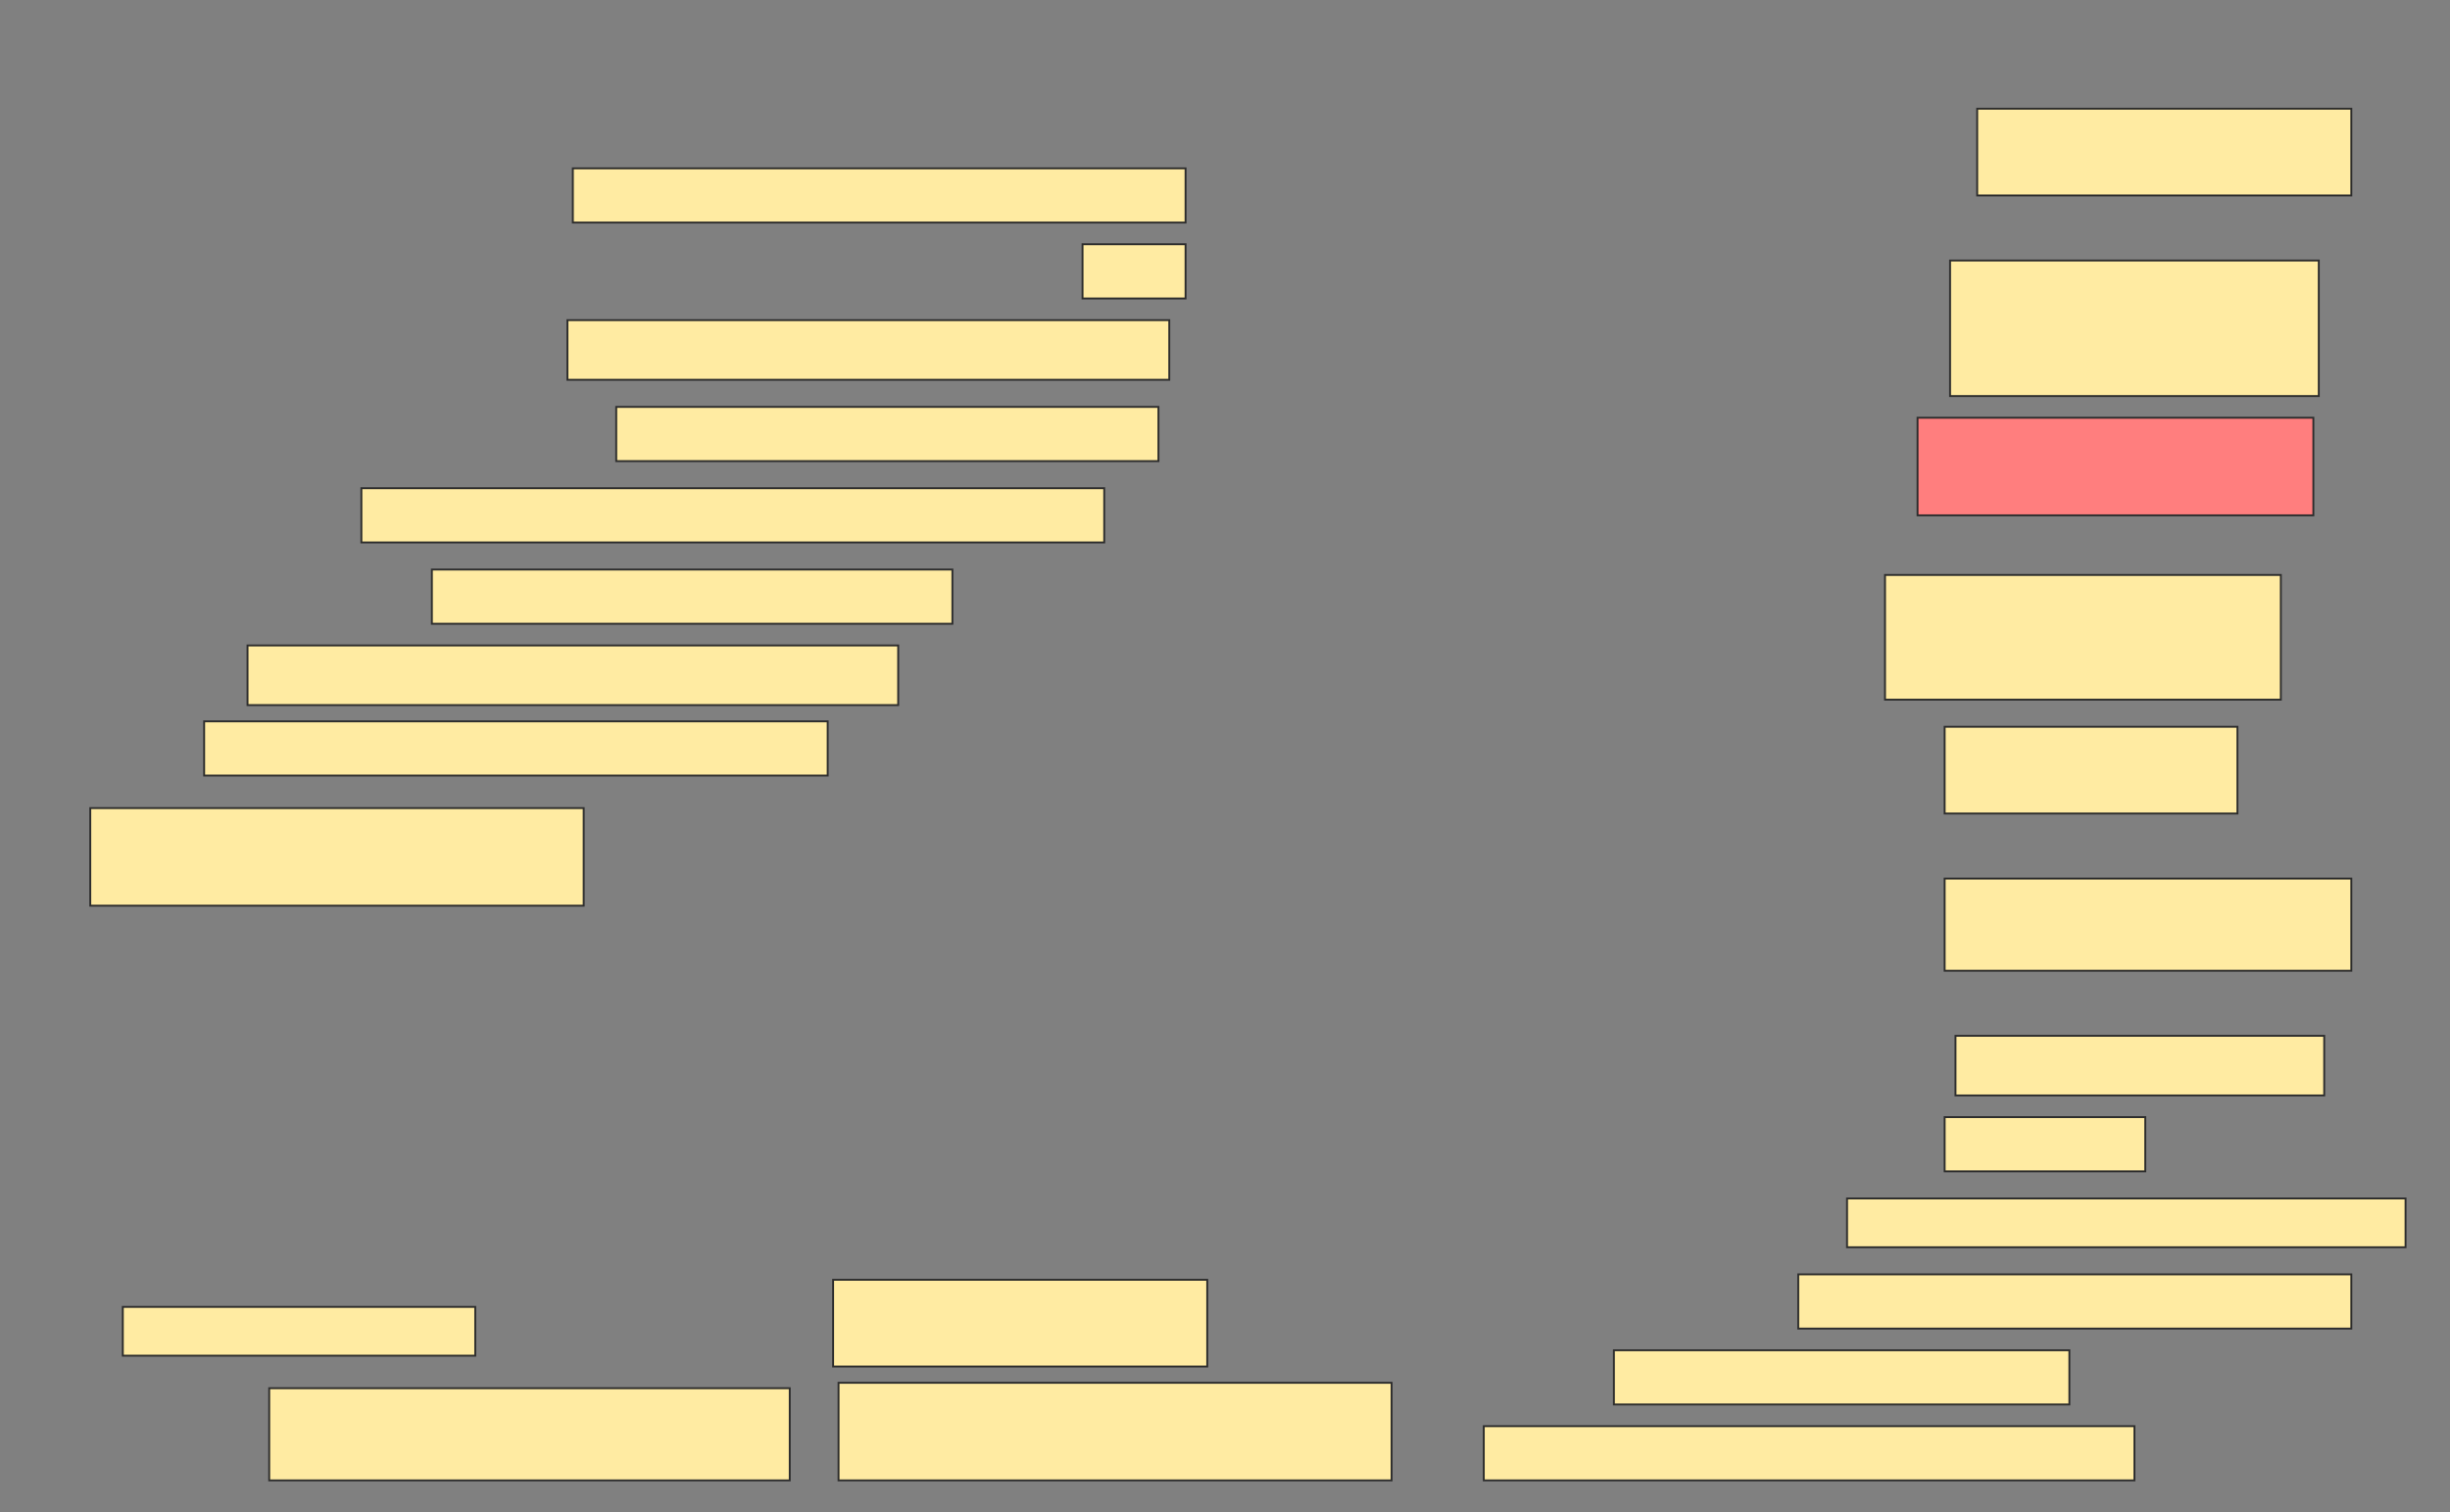 <svg height="797" width="1291" xmlns="http://www.w3.org/2000/svg">
 <rect width="100%" height="100%" fill="#808080" stroke="none"/>
 <!-- Created with Image Occlusion Enhanced -->
 <g>
  <title>Labels</title>
 </g>
 <g>
  <title>Masks</title>
  <rect fill="#FFEBA2" height="45.714" id="419bd88d678d488db369fc115e88f546-ao-1" stroke="#2D2D2D" width="197.143" x="1041.857" y="57.286"/>
  <rect fill="#FFEBA2" height="28.571" id="419bd88d678d488db369fc115e88f546-ao-2" stroke="#2D2D2D" width="322.857" x="301.857" y="88.714"/>
  <rect fill="#FFEBA2" height="28.571" id="419bd88d678d488db369fc115e88f546-ao-3" stroke="#2D2D2D" width="54.286" x="570.429" y="128.714"/>
  <rect fill="#FFEBA2" height="71.429" id="419bd88d678d488db369fc115e88f546-ao-4" stroke="#2D2D2D" width="194.286" x="1027.571" y="137.286"/>
  <rect fill="#FFEBA2" height="31.429" id="419bd88d678d488db369fc115e88f546-ao-5" stroke="#2D2D2D" width="317.143" x="299" y="168.714"/>
  <rect fill="#FFEBA2" height="28.571" id="419bd88d678d488db369fc115e88f546-ao-6" stroke="#2D2D2D" width="285.714" x="324.714" y="214.429"/>
  <rect class="qshape" fill="#FF7E7E" height="51.429" id="419bd88d678d488db369fc115e88f546-ao-7" stroke="#2D2D2D" width="208.571" x="1010.429" y="220.143"/>
  <rect fill="#FFEBA2" height="28.571" id="419bd88d678d488db369fc115e88f546-ao-8" stroke="#2D2D2D" width="391.429" x="190.429" y="257.286"/>
  <rect fill="#FFEBA2" height="28.571" id="419bd88d678d488db369fc115e88f546-ao-9" stroke="#2D2D2D" width="274.286" x="227.571" y="300.143"/>
  <rect fill="#FFEBA2" height="65.714" id="419bd88d678d488db369fc115e88f546-ao-10" stroke="#2D2D2D" width="208.571" x="993.286" y="303"/>
  <rect fill="#FFEBA2" height="31.429" id="419bd88d678d488db369fc115e88f546-ao-11" stroke="#2D2D2D" width="342.857" x="130.429" y="340.143"/>
  <rect fill="#FFEBA2" height="28.571" id="419bd88d678d488db369fc115e88f546-ao-12" stroke="#2D2D2D" width="328.571" x="107.571" y="380.143"/>
  <rect fill="#FFEBA2" height="45.714" id="419bd88d678d488db369fc115e88f546-ao-13" stroke="#2D2D2D" width="154.286" x="1024.714" y="383"/>
  <rect fill="#FFEBA2" height="51.429" id="419bd88d678d488db369fc115e88f546-ao-14" stroke="#2D2D2D" width="260" x="47.571" y="425.857"/>
  <rect fill="#FFEBA2" height="48.571" id="419bd88d678d488db369fc115e88f546-ao-15" stroke="#2D2D2D" width="214.286" x="1024.714" y="463"/>
  <rect fill="#FFEBA2" height="31.429" id="419bd88d678d488db369fc115e88f546-ao-16" stroke="#2D2D2D" width="194.286" x="1030.429" y="545.857"/>
  <rect fill="#FFEBA2" height="28.571" id="419bd88d678d488db369fc115e88f546-ao-17" stroke="#2D2D2D" stroke-dasharray="null" stroke-linecap="null" stroke-linejoin="null" width="105.714" x="1024.714" y="588.714"/>
  <rect fill="#FFEBA2" height="25.714" id="419bd88d678d488db369fc115e88f546-ao-18" stroke="#2D2D2D" stroke-dasharray="null" stroke-linecap="null" stroke-linejoin="null" width="294.286" x="973.286" y="631.571"/>
  <rect fill="#FFEBA2" height="28.571" id="419bd88d678d488db369fc115e88f546-ao-19" stroke="#2D2D2D" stroke-dasharray="null" stroke-linecap="null" stroke-linejoin="null" width="291.429" x="947.571" y="671.571"/>
  <rect fill="#FFEBA2" height="45.714" id="419bd88d678d488db369fc115e88f546-ao-20" stroke="#2D2D2D" stroke-dasharray="null" stroke-linecap="null" stroke-linejoin="null" width="197.143" x="439" y="674.429"/>
  <rect fill="#FFEBA2" height="25.714" id="419bd88d678d488db369fc115e88f546-ao-21" stroke="#2D2D2D" stroke-dasharray="null" stroke-linecap="null" stroke-linejoin="null" width="185.714" x="64.714" y="688.714"/>
  <rect fill="#FFEBA2" height="28.571" id="419bd88d678d488db369fc115e88f546-ao-22" stroke="#2D2D2D" stroke-dasharray="null" stroke-linecap="null" stroke-linejoin="null" width="240" x="850.429" y="711.571"/>
  <rect fill="#FFEBA2" height="48.571" id="419bd88d678d488db369fc115e88f546-ao-23" stroke="#2D2D2D" stroke-dasharray="null" stroke-linecap="null" stroke-linejoin="null" width="274.286" x="141.857" y="731.571"/>
  <rect fill="#FFEBA2" height="51.429" id="419bd88d678d488db369fc115e88f546-ao-24" stroke="#2D2D2D" stroke-dasharray="null" stroke-linecap="null" stroke-linejoin="null" width="291.429" x="441.857" y="728.714"/>
  <rect fill="#FFEBA2" height="28.571" id="419bd88d678d488db369fc115e88f546-ao-25" stroke="#2D2D2D" stroke-dasharray="null" stroke-linecap="null" stroke-linejoin="null" width="342.857" x="781.857" y="751.571"/>
 </g>
</svg>